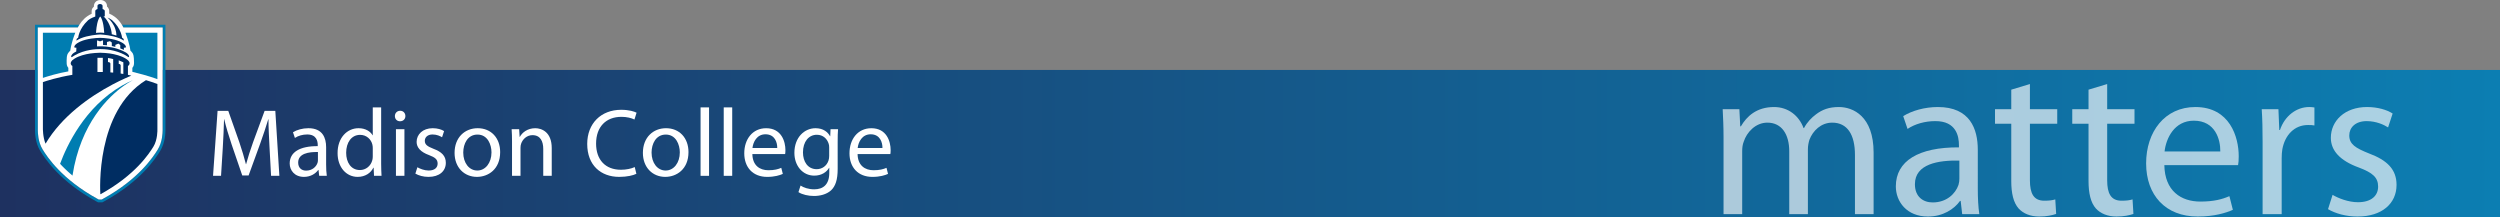 <?xml version="1.0" encoding="utf-8"?>
<!-- Generator: Adobe Illustrator 15.1.0, SVG Export Plug-In . SVG Version: 6.00 Build 0)  -->
<!DOCTYPE svg PUBLIC "-//W3C//DTD SVG 1.1//EN" "http://www.w3.org/Graphics/SVG/1.1/DTD/svg11.dtd">
<svg version="1.1" id="Layer_1" xmlns="http://www.w3.org/2000/svg" xmlns:xlink="http://www.w3.org/1999/xlink" x="0px" y="0px"
	 width="950.999px" height="82.607px" viewBox="0 0 950.999 82.607" enable-background="new 0 0 950.999 82.607"
	 xml:space="preserve">
<rect x="0" y="0" width="950.999" height="82.607" fill="#808080" stroke="none"/>
<linearGradient id="SVGID_1_" gradientUnits="userSpaceOnUse" x1="0" y1="54.607" x2="950.999" y2="54.607">
	<stop  offset="0" style="stop-color:#1E3160"/>
	<stop  offset="1" style="stop-color:#0C7EB2"/>
</linearGradient>
<rect y="26.607" fill="url(#SVGID_1_)" width="950.999" height="56"/>
<g opacity="0.65">
	<path fill="#FFFFFF" d="M655.635,52.343c0-4.207-0.165-7.506-0.33-10.806h6.352l0.33,6.517h0.247
		c2.228-3.794,5.939-7.341,12.621-7.341c5.362,0,9.486,3.299,11.218,8.001h0.166c1.236-2.31,2.887-3.959,4.537-5.197
		c2.392-1.815,4.949-2.805,8.743-2.805c5.362,0,13.198,3.464,13.198,17.323v23.427h-7.094v-22.52c0-7.754-2.887-12.291-8.662-12.291
		c-4.207,0-7.341,3.052-8.66,6.517c-0.33,1.073-0.578,2.31-0.578,3.63v24.664h-7.094V57.54c0-6.352-2.805-10.889-8.332-10.889
		c-4.454,0-7.836,3.63-8.99,7.259c-0.413,0.99-0.578,2.31-0.578,3.547v24.004h-7.094V52.343z"/>
	<path fill="#FFFFFF" d="M752.355,71.893c0,3.465,0.165,6.847,0.578,9.569h-6.518l-0.577-5.032h-0.247
		c-2.228,3.134-6.518,5.939-12.209,5.939c-8.084,0-12.208-5.691-12.208-11.466c0-9.651,8.579-14.931,24.005-14.848V55.23
		c0-3.217-0.908-9.239-9.074-9.156c-3.795,0-7.672,1.072-10.477,2.97l-1.649-4.867c3.3-2.062,8.167-3.464,13.198-3.464
		c12.208,0,15.178,8.332,15.178,16.25V71.893z M745.344,61.086c-7.918-0.165-16.91,1.237-16.91,8.992
		c0,4.784,3.135,6.929,6.764,6.929c5.279,0,8.662-3.299,9.816-6.682c0.248-0.825,0.33-1.649,0.33-2.31V61.086z"/>
	<path fill="#FFFFFF" d="M772.18,31.968v9.568h10.393v5.527H772.18v21.53c0,4.949,1.402,7.754,5.443,7.754
		c1.98,0,3.135-0.165,4.207-0.495l0.33,5.527c-1.402,0.495-3.629,0.99-6.434,0.99c-3.383,0-6.104-1.155-7.837-3.052
		c-1.979-2.228-2.805-5.774-2.805-10.476V47.063h-6.187v-5.527h6.187v-7.424L772.18,31.968z"/>
	<path fill="#FFFFFF" d="M801.57,31.968v9.568h10.394v5.527H801.57v21.53c0,4.949,1.402,7.754,5.444,7.754
		c1.979,0,3.134-0.165,4.206-0.495l0.33,5.527c-1.402,0.495-3.629,0.99-6.434,0.99c-3.382,0-6.104-1.155-7.836-3.052
		c-1.98-2.228-2.805-5.774-2.805-10.476V47.063h-6.188v-5.527h6.188v-7.424L801.57,31.968z"/>
	<path fill="#FFFFFF" d="M823.314,62.819c0.166,9.816,6.353,13.858,13.693,13.858c5.197,0,8.414-0.908,11.055-2.062l1.319,5.197
		c-2.558,1.155-7.012,2.557-13.363,2.557c-12.291,0-19.632-8.166-19.632-20.209s7.094-21.447,18.725-21.447
		c13.115,0,16.498,11.383,16.498,18.725c0,1.485-0.083,2.557-0.248,3.382H823.314z M844.598,57.622
		c0.082-4.537-1.897-11.713-10.064-11.713c-7.424,0-10.559,6.682-11.136,11.713H844.598z"/>
	<path fill="#FFFFFF" d="M860.691,53.993c0-4.702-0.082-8.744-0.33-12.456h6.352l0.33,7.919h0.248
		c1.814-5.362,6.27-8.744,11.136-8.744c0.742,0,1.319,0.083,1.979,0.165v6.847c-0.742-0.165-1.484-0.165-2.475-0.165
		c-5.114,0-8.744,3.794-9.733,9.239c-0.165,0.99-0.247,2.227-0.247,3.382v21.282h-7.26V53.993z"/>
	<path fill="#FFFFFF" d="M887.312,74.12c2.228,1.32,6.022,2.804,9.651,2.804c5.197,0,7.672-2.557,7.672-5.939
		c0-3.464-2.062-5.279-7.342-7.259c-7.26-2.64-10.641-6.517-10.641-11.301c0-6.434,5.279-11.713,13.775-11.713
		c4.041,0,7.588,1.072,9.733,2.475l-1.732,5.279c-1.567-0.99-4.454-2.392-8.167-2.392c-4.289,0-6.599,2.475-6.599,5.444
		c0,3.299,2.31,4.784,7.507,6.847c6.846,2.557,10.477,6.021,10.477,11.96c0,7.094-5.527,12.043-14.849,12.043
		c-4.372,0-8.414-1.155-11.218-2.805L887.312,74.12z"/>
</g>
<g>
	<path fill="#FFFFFF" d="M102.527,56.031c-0.183-3.447-0.403-7.626-0.403-10.67h-0.073c-0.88,2.86-1.87,5.977-3.117,9.387
		l-4.363,11.99h-2.42l-4.033-11.77c-1.173-3.52-2.127-6.674-2.824-9.607h-0.073c-0.073,3.08-0.257,7.187-0.477,10.927l-0.66,10.597
		h-3.043l1.724-24.713h4.07l4.217,11.953c1.027,3.043,1.833,5.757,2.493,8.324h0.074c0.66-2.494,1.54-5.207,2.64-8.324l4.4-11.953
		h4.07l1.54,24.713h-3.153L102.527,56.031z"/>
	<path fill="#FFFFFF" d="M124.059,62.631c0,1.54,0.073,3.043,0.256,4.253h-2.896l-0.257-2.237h-0.11
		c-0.99,1.394-2.896,2.64-5.427,2.64c-3.593,0-5.427-2.53-5.427-5.097c0-4.29,3.813-6.637,10.67-6.6v-0.367
		c0-1.43-0.403-4.106-4.034-4.07c-1.687,0-3.41,0.477-4.657,1.32l-0.733-2.163c1.467-0.917,3.63-1.54,5.867-1.54
		c5.427,0,6.747,3.703,6.747,7.223V62.631z M120.942,57.828c-3.52-0.073-7.517,0.55-7.517,3.997c0,2.126,1.393,3.08,3.006,3.08
		c2.347,0,3.85-1.467,4.363-2.97c0.11-0.367,0.147-0.733,0.147-1.026V57.828z"/>
	<path fill="#FFFFFF" d="M144.99,40.851v21.45c0,1.577,0.073,3.374,0.146,4.583h-2.86l-0.146-3.08h-0.11
		c-0.953,1.98-3.08,3.483-5.977,3.483c-4.29,0-7.626-3.63-7.626-9.02c-0.037-5.903,3.667-9.497,7.957-9.497
		c2.75,0,4.547,1.283,5.354,2.677h0.073V40.851H144.99z M141.8,56.361c0-0.403-0.037-0.953-0.147-1.356
		c-0.477-2.017-2.236-3.704-4.656-3.704c-3.337,0-5.317,2.934-5.317,6.82c0,3.593,1.796,6.563,5.243,6.563
		c2.164,0,4.144-1.466,4.73-3.85c0.11-0.44,0.147-0.88,0.147-1.394V56.361z"/>
	<path fill="#FFFFFF" d="M154.211,44.151c0,1.1-0.77,1.98-2.053,1.98c-1.173,0-1.943-0.88-1.943-1.98s0.807-2.017,2.017-2.017
		C153.404,42.134,154.211,43.014,154.211,44.151z M150.618,66.884V49.138h3.227v17.747H150.618z"/>
	<path fill="#FFFFFF" d="M158.773,63.621c0.99,0.586,2.677,1.247,4.29,1.247c2.31,0,3.41-1.137,3.41-2.64
		c0-1.54-0.917-2.347-3.263-3.227c-3.227-1.173-4.73-2.897-4.73-5.023c0-2.86,2.347-5.207,6.124-5.207
		c1.796,0,3.373,0.477,4.327,1.1l-0.77,2.347c-0.697-0.44-1.98-1.063-3.63-1.063c-1.906,0-2.933,1.1-2.933,2.42
		c0,1.467,1.027,2.126,3.336,3.043c3.043,1.137,4.657,2.677,4.657,5.316c0,3.153-2.457,5.354-6.6,5.354
		c-1.943,0-3.74-0.513-4.987-1.247L158.773,63.621z"/>
	<path fill="#FFFFFF" d="M190.261,57.864c0,6.563-4.583,9.423-8.837,9.423c-4.767,0-8.506-3.52-8.506-9.13
		c0-5.903,3.923-9.387,8.8-9.387C186.814,48.771,190.261,52.474,190.261,57.864z M176.218,58.047c0,3.887,2.2,6.82,5.354,6.82
		c3.08,0,5.39-2.897,5.39-6.894c0-3.006-1.503-6.783-5.316-6.783C177.868,51.191,176.218,54.711,176.218,58.047z"/>
	<path fill="#FFFFFF" d="M194.774,53.941c0-1.87-0.037-3.337-0.147-4.803h2.86l0.183,2.933h0.073c0.88-1.65,2.934-3.3,5.867-3.3
		c2.457,0,6.27,1.466,6.27,7.553v10.56h-3.227v-10.23c0-2.86-1.063-5.244-4.106-5.244c-2.09,0-3.74,1.503-4.327,3.3
		c-0.147,0.403-0.22,0.953-0.22,1.503v10.67h-3.227V53.941z"/>
	<path fill="#FFFFFF" d="M242.078,66.114c-1.137,0.587-3.52,1.173-6.527,1.173c-6.966,0-12.173-4.4-12.173-12.54
		c0-7.773,5.244-12.98,12.907-12.98c3.043,0,5.023,0.66,5.867,1.1l-0.807,2.603c-1.173-0.586-2.896-1.026-4.95-1.026
		c-5.793,0-9.644,3.703-9.644,10.193c0,6.086,3.483,9.937,9.46,9.937c1.98,0,3.96-0.403,5.244-1.027L242.078,66.114z"/>
	<path fill="#FFFFFF" d="M261.899,57.864c0,6.563-4.583,9.423-8.837,9.423c-4.767,0-8.506-3.52-8.506-9.13
		c0-5.903,3.923-9.387,8.8-9.387C258.452,48.771,261.899,52.474,261.899,57.864z M247.855,58.047c0,3.887,2.2,6.82,5.354,6.82
		c3.08,0,5.39-2.897,5.39-6.894c0-3.006-1.503-6.783-5.316-6.783C249.505,51.191,247.855,54.711,247.855,58.047z"/>
	<path fill="#FFFFFF" d="M266.493,40.851h3.227v26.034h-3.227V40.851z"/>
	<path fill="#FFFFFF" d="M275.305,40.851h3.227v26.034h-3.227V40.851z"/>
	<path fill="#FFFFFF" d="M286.199,58.598c0.074,4.363,2.824,6.16,6.087,6.16c2.31,0,3.74-0.403,4.914-0.917l0.586,2.31
		c-1.137,0.513-3.117,1.137-5.94,1.137c-5.463,0-8.727-3.63-8.727-8.983s3.153-9.533,8.323-9.533c5.83,0,7.333,5.06,7.333,8.323
		c0,0.66-0.037,1.137-0.11,1.503H286.199z M295.659,56.288c0.037-2.017-0.844-5.207-4.474-5.207c-3.3,0-4.693,2.97-4.95,5.207
		H295.659z"/>
	<path fill="#FFFFFF" d="M318.648,64.281c0,4.107-0.844,6.563-2.53,8.14c-1.76,1.577-4.253,2.127-6.489,2.127
		c-2.127,0-4.474-0.514-5.904-1.467l0.807-2.494c1.173,0.77,3.006,1.43,5.207,1.43c3.3,0,5.72-1.723,5.72-6.233v-1.943h-0.073
		c-0.953,1.65-2.896,2.97-5.646,2.97c-4.4,0-7.553-3.74-7.553-8.653c0-6.014,3.923-9.387,8.03-9.387c3.08,0,4.73,1.577,5.537,3.043
		h0.072l0.111-2.676h2.859c-0.109,1.247-0.146,2.713-0.146,4.84V64.281z M315.422,56.141c0-0.55-0.037-1.027-0.184-1.43
		c-0.587-1.907-2.127-3.447-4.51-3.447c-3.08,0-5.28,2.604-5.28,6.71c0,3.483,1.797,6.38,5.243,6.38c2.017,0,3.813-1.247,4.474-3.3
		c0.183-0.55,0.257-1.173,0.257-1.723V56.141z"/>
	<path fill="#FFFFFF" d="M326.223,58.598c0.073,4.363,2.823,6.16,6.086,6.16c2.311,0,3.74-0.403,4.914-0.917l0.586,2.31
		c-1.137,0.513-3.116,1.137-5.939,1.137c-5.463,0-8.727-3.63-8.727-8.983s3.153-9.533,8.323-9.533c5.83,0,7.333,5.06,7.333,8.323
		c0,0.66-0.036,1.137-0.109,1.503H326.223z M335.683,56.288c0.036-2.017-0.844-5.207-4.474-5.207c-3.3,0-4.693,2.97-4.949,5.207
		H335.683z"/>
</g>
<g>
	<path fill="#007DB1" d="M62.932,49.291V9.399H46.346c0.2,0.332,0.402,0.687,0.582,1.069h14.934v38.841c0,0.052,0,0.119,0,0.211
		c-0.028,0.998-0.036,4.386-1.853,7.366c-0.831,1.339-2.653,4.196-5.948,7.604c-3.302,3.418-8.102,7.418-14.944,11.174l-0.443,0.247
		h-1.099l-0.447-0.247c-6.84-3.756-11.639-7.756-14.939-11.174c-3.299-3.408-5.115-6.266-5.953-7.604
		c-1.813-2.985-1.825-6.369-1.849-7.363c0-0.103,0-0.18,0-0.229V10.468h15.229c0.029-0.06,0.059-0.12,0.09-0.177
		c0.146-0.294,0.318-0.592,0.505-0.892H13.317V49.27c-0.002,0.059-0.004,0.146-0.004,0.253v0.019v0.01
		c0.04,0.997,0.018,4.609,2.01,7.895c0.853,1.365,2.729,4.307,6.096,7.787c3.369,3.484,8.259,7.558,15.195,11.363l0.686,0.38h1.646
		l0.686-0.38c6.936-3.806,11.825-7.879,15.197-11.363c3.365-3.48,5.239-6.422,6.087-7.779c1.999-3.293,1.979-6.906,2.016-7.902
		v-0.016v-0.02C62.932,49.42,62.932,49.343,62.932,49.291z"/>
	<path fill="#FFFFFF" d="M29.615,10.468H14.387v38.827c0,0.049,0,0.125,0,0.229c0.024,0.995,0.036,4.378,1.849,7.363
		c0.837,1.339,2.653,4.196,5.953,7.604c3.3,3.418,8.099,7.418,14.939,11.174l0.447,0.247h1.099l0.443-0.247
		c6.843-3.756,11.643-7.756,14.944-11.174c3.295-3.408,5.118-6.266,5.948-7.604c1.817-2.98,1.825-6.369,1.853-7.366
		c0-0.092,0-0.159,0-0.211V10.468H46.928c-0.18-0.382-0.382-0.737-0.582-1.069c-0.81-1.331-1.751-2.31-2.657-2.991
		c-0.801-0.61-1.551-0.993-2.148-1.234c0-0.367,0-0.74,0-0.982c0.008-0.5-0.194-0.998-0.452-1.317
		c-0.127-0.162-0.252-0.285-0.38-0.383V2.258c-0.011-0.183-0.011-0.637-0.383-1.22c-0.189-0.285-0.489-0.571-0.872-0.76
		C39.074,0.084,38.642,0,38.211,0c-0.428,0-0.859,0.084-1.239,0.278c-0.576,0.282-0.941,0.792-1.088,1.169
		c-0.151,0.385-0.158,0.664-0.162,0.787v0.291c-0.18,0.141-0.332,0.297-0.452,0.468c-0.338,0.458-0.417,0.943-0.411,1.192
		c0,0,0,0,0,0.007v1.055c-2.204,0.981-3.687,2.604-4.648,4.152c-0.187,0.3-0.359,0.598-0.505,0.892
		C29.674,10.348,29.645,10.408,29.615,10.468z"/>
	<g>
		<path fill="#007DB1" d="M25.995,25.806c-0.26-0.318-0.603-0.8-0.627-1.612c0.002-0.121-0.022-0.623-0.022-1.169
			c0-0.421,0.015-0.89,0.076-1.371c0.086-0.482,0.122-0.96,0.599-1.603c0.235-0.287,0.413-0.512,0.657-0.764
			c0.028-0.023,0.047-0.046,0.078-0.071c0,0,0.122-2.181,1.884-6.768H16.373h-0.057v17.188c1.647-0.546,5.666-1.806,9.678-2.479
			V25.806z"/>
		<path fill="#007DB1" d="M47.101,32.624c0.522-0.365,0.996-0.683,1.425-0.959c0.808-0.516,1.438-0.866,1.822-1.069
			c0.269-0.144,0.418-0.213,0.418-0.213c-1.506,0.646-2.938,1.368-4.3,2.151c-14.295,8.178-21.13,23.044-23.592,29.73
			c-0.007,0.015-0.011,0.03-0.018,0.043c0,0.004,0,0.004,0.002,0.004c0.065,0.068,0.129,0.139,0.196,0.205
			c0.082,0.092,0.165,0.18,0.25,0.266c0.001,0.009,0.007,0.012,0.012,0.018c0.021,0.023,0.042,0.041,0.058,0.063
			c0.061,0.062,0.123,0.128,0.185,0.188c0.072,0.076,0.149,0.155,0.226,0.237c0.021,0.017,0.04,0.039,0.062,0.066
			c0.021,0.014,0.039,0.035,0.058,0.057c0.05,0.048,0.1,0.1,0.15,0.143c0.074,0.076,0.146,0.153,0.224,0.229
			c0.047,0.046,0.093,0.09,0.138,0.141h0.005c0.062,0.06,0.122,0.121,0.187,0.184c0.146,0.139,0.292,0.281,0.439,0.424
			c0.061,0.059,0.122,0.117,0.186,0.176c0.183,0.178,0.373,0.354,0.57,0.533c0.072,0.062,0.138,0.121,0.206,0.19
			c0.21,0.188,0.424,0.383,0.645,0.573c0.299,0.26,0.604,0.527,0.917,0.791c0.002,0,0.002,0,0.002,0l0,0
			C30.663,46.808,41.379,36.703,47.101,32.624z"/>
		<path fill="#007DB1" d="M49.598,19.222c0,0.006,0,0.019,0,0.023c0.051,0.041,0.11,0.1,0.164,0.149
			c0.196,0.207,0.359,0.41,0.563,0.656c0.095,0.129,0.169,0.249,0.229,0.364c0.014,0.022,0.017,0.042,0.029,0.06
			c0.096,0.214,0.157,0.431,0.213,0.702c0.104,0.537,0.183,1.312,0.19,2.612c-0.006,0.196-0.012,0.345-0.012,0.405
			c-0.003,0.2-0.033,0.385-0.072,0.551c-0.002,0-0.002,0.003-0.002,0.007c-0.038,0.155-0.088,0.294-0.145,0.42
			c-0.005,0.012-0.009,0.019-0.013,0.026c-0.118,0.259-0.265,0.452-0.394,0.608v1.518c0.017,0.006,0.031,0.006,0.049,0.008v0.008
			c1.909,0.452,5.801,1.439,9.478,2.768v-0.32V12.448h-0.056h-0.155h-0.091H47.708l0,0c1.758,4.587,1.884,6.768,1.884,6.768
			S49.595,19.218,49.598,19.222z"/>
	</g>
	<g>
		<path fill="#002D62" d="M59.877,33.307V31.92c-0.011,0.008-0.021,0.015-0.033,0.015c-0.016,0-0.035-0.007-0.051-0.015
			c-1.407-0.528-2.874-1.005-4.27-1.425c-19.21,11.815-17.435,42.143-17.35,43.421c13.319-7.312,18.531-15.482,20.153-18.078
			c1.682-2.695,1.55-6.524,1.55-6.524V33.307z"/>
		<path fill="#002D62" d="M38.05,1.526c0,0-0.968,0.013-0.968,0.731v1.179c0,0-0.835,0.229-0.835,0.755c0,0.161,0,0.469,0,1.915
			l0.004,0.161v0.013c-0.359,0.124-0.75,0.274-1.151,0.465c-0.48,0.198-1.01,0.528-1.534,0.903c-0.047,0.049-0.09,0.096-0.142,0.138
			c-0.013,0.016-0.029,0.027-0.047,0.04l-0.007,0.021c-1.532,1.432-2.561,3.046-3.145,4.6c-0.245,0.66-0.412,1.305-0.498,1.917
			c-0.084,0.059-0.209,0.14-0.365,0.239c-0.307,0.191-0.279,0.845-0.279,0.845c0.042-0.029,0.085-0.057,0.128-0.085
			c0.421-0.276,0.894-0.526,1.401-0.745c2.784-1.18,6.528-1.468,7.48-1.522c0.944,0.054,4.612,0.334,7.388,1.486
			c0.538,0.225,1.043,0.483,1.494,0.781c0.039,0.023,0.085,0.051,0.125,0.084l0.006,0.001h0.002l-0.002-0.001
			c0.002-0.028,0.021-0.654-0.279-0.843c-0.162-0.102-0.287-0.186-0.365-0.242c-0.086-0.612-0.257-1.254-0.501-1.914
			c-0.604-1.62-1.698-3.318-3.343-4.799c-0.605-0.438-1.224-0.818-1.758-0.994c0.089,0.084,0.188,0.162,0.284,0.254
			c0.953,0.865,2.148,2.254,2.764,4.265c0.08,0.256,0.142,0.527,0.206,0.808c0.031,0.158,0.062,0.309,0.086,0.466
			c0.057,0.343,0.095,0.696,0.112,1.067c-0.595-0.205-1.201-0.366-1.792-0.503c-0.011-0.165-0.032-0.378-0.051-0.564
			c-0.006-0.066-0.013-0.127-0.019-0.182c-0.196-1.359-0.681-2.639-1.253-3.69c-0.025-0.041-0.048-0.076-0.071-0.117
			c-0.583-1.038-1.246-1.838-1.783-2.236h0.515V6.177c0-0.153,0-0.445,0-0.767c0-0.43,0-0.923,0-1.219
			c0-0.526-0.837-0.755-0.837-0.755V2.258C39.017,1.54,38.05,1.526,38.05,1.526l0.003,0.061 M36.538,12.452c0,0,0,0,0-0.004
			c0.019-0.471,0.159-3.125,0.905-5.007c0.087-0.212,0.175-0.409,0.272-0.595c0.114-0.215,0.238-0.414,0.375-0.581
			c0,0,0.094,0.06,0.235,0.265c0.144,0.211,0.341,0.565,0.535,1.153c0.317,0.914,0.636,2.399,0.78,4.765c0,0.004,0,0.004,0,0.004
			c0,0.03,0.003,0.054,0.005,0.079c0,0-0.184-0.042-0.502-0.079c-0.456-0.046-1.19-0.087-2.058,0
			c-0.179,0.025-0.359,0.047-0.547,0.079C36.538,12.531,36.538,12.503,36.538,12.452z"/>
		<path fill="#002D62" d="M46.664,16.36c-0.155-0.092-0.32-0.188-0.491-0.274c-0.196-0.105-0.398-0.208-0.611-0.31
			c-2.519-1.101-5.878-1.34-7.322-1.373v-0.009c-0.044,0-0.096,0-0.148,0c-0.047,0-0.103,0-0.147,0v0.009
			c-1.439,0.033-4.808,0.272-7.322,1.373c-0.246,0.113-0.479,0.235-0.702,0.357c-0.137,0.076-0.271,0.146-0.403,0.227
			c-0.119,0.081-0.234,0.16-0.347,0.244c-0.052,0.034-0.1,0.075-0.148,0.109c-0.504,0.402-0.766,0.845-0.743,1.136l-0.004,0.002
			c0,0.004-0.004,0.198,0.157,0.265c0.034,0.017,0.071,0.029,0.12,0.029c0,0,0,0,0.003,0h0.001c0.021,0,0.325,0,0.499,0
			l-0.047,1.434h0.002c-0.181,0.098-0.361,0.191-0.54,0.292c-0.012,0.004-0.027,0.017-0.038,0.021
			c-0.549,0.314-1.283,0.857-1.351,1.526c0,0,0.004,0.021,0.004,0.031c0,0,0,0.013,0,0.023c0,0,0,0,0,0.002c0,0.01,0,0.01,0,0.01
			c0,0.008,0,0.01,0.002,0.015c0,0.018,0,0.024,0.004,0.037v0.007c0.001,0.004,0.001,0.011,0.003,0.02
			c0.003,0.013,0.004,0.021,0.009,0.028l0,0c0.005,0.01,0.005,0.016,0.005,0.027c0.003,0.004,0.007,0.015,0.007,0.022
			c0.004,0.005,0.006,0.011,0.011,0.013l0.002,0.005c0,0.009,0.006,0.02,0.007,0.028c0.008,0,0.013,0.008,0.014,0.012
			c0.008,0,0.015,0.007,0.023,0.014c0.004,0.005,0.009,0.005,0.013,0.01c0.009,0.002,0.018,0.004,0.028,0.008
			c0.004,0,0.008,0,0.014,0c0.018,0.008,0.036,0,0.053-0.006c0.026-0.006,0.052-0.006,0.075-0.006
			c0.321-0.226,0.651-0.438,0.985-0.63c3.883-2.268,8.379-2.424,9.602-2.415v0.001c0.031,0,0.087-0.001,0.147-0.001
			c0.064,0,0.114,0.001,0.148,0.001v-0.001c1.205-0.009,5.593,0.144,9.44,2.321c0.393,0.218,0.774,0.461,1.148,0.724
			c0.021,0,0.045,0,0.075,0.006c0.017,0.006,0.034,0.014,0.054,0.006c0.006,0,0.008,0,0.015,0c0.011-0.004,0.02-0.006,0.025-0.008
			c0.012-0.004,0.012-0.004,0.019-0.01c0-0.004,0.003-0.004,0.003-0.004c0.004-0.003,0.011-0.01,0.012-0.01
			c0.006-0.003,0.008-0.012,0.013-0.012c0.006-0.008,0.014-0.02,0.018-0.028c0-0.005,0.003-0.013,0.003-0.018h0.004
			c0-0.007,0.009-0.018,0.011-0.022c0-0.011,0.002-0.017,0.002-0.027l0,0c0.007-0.007,0.007-0.015,0.007-0.028
			c0.003-0.009,0.003-0.016,0.003-0.02c0,0,0-0.007,0.002-0.007c0-0.013,0-0.019,0.005-0.037c0,0,0.002-0.007,0.002-0.015
			c0,0,0,0,0-0.01c0-0.002,0-0.002,0-0.002c0-0.01,0-0.012,0-0.012c0-0.021,0-0.034,0-0.034c-0.063-0.677-0.805-1.22-1.351-1.534
			c-0.011-0.005-0.022-0.017-0.036-0.021c-0.367-0.207-0.742-0.392-1.119-0.559c-0.278-0.126-0.56-0.246-0.842-0.357v0.005
			l-1.241-0.438c-2.99-0.911-5.703-0.911-6.423-0.888c-0.222-0.011-0.626-0.011-1.171,0.01v-0.551v-0.243v-1.417h0.307l0.84,0.312
			l0.833-0.337h0.299v1.688c0.518,0.03,1.017,0.073,1.495,0.127V15.97l1.149-0.316l0.692,0.523v1.333
			c0.485,0.093,0.931,0.204,1.349,0.315v-0.749l1.168-0.485l0.703,0.525v1.293c0.417,0.155,0.735,0.287,0.969,0.39
			c0.03,0.018,0.064,0.033,0.093,0.047c0.107,0.047,0.215,0.093,0.32,0.15l-0.013-0.852c0.171,0,0.469,0,0.485,0
			c0.002,0,0.012,0,0.015,0h0.004c0.004,0,0.009,0,0.015-0.006c0.044,0,0.078-0.012,0.107-0.028c0.056-0.031,0.094-0.076,0.115-0.12
			c0.151-0.266-0.109-0.802-0.703-1.278c-0.025-0.018-0.053-0.034-0.079-0.057C46.95,16.551,46.813,16.456,46.664,16.36z"/>
		<path fill="#002D62" d="M42.839,32.129c1.652-0.876,3.25-1.651,4.757-2.333c0.068-0.035,0.135-0.063,0.198-0.089
			c0.623-0.287,1.224-0.543,1.808-0.787c0.113-0.051,0.23-0.099,0.339-0.143c-0.056-0.017-0.506-0.14-1.274-0.306v-3.3v-0.003
			v-0.051c0,0,0.01-0.009,0.031-0.02c-0.05-0.022-0.058-0.034,0.003-0.052c0.047-0.012,0.098-0.038,0.148-0.069
			c0.262-0.238,0.671-0.755,0.298-1.453c-0.004-0.004-0.008-0.011-0.008-0.015c-0.11-0.187-0.25-0.37-0.412-0.542
			c-0.281-0.254-0.605-0.484-0.949-0.699c-1.685-1.044-3.966-1.618-5.955-1.924c-1.171-0.157-2.391-0.247-3.584-0.278h-0.296
			c-1.197,0.031-2.413,0.121-3.587,0.278c-2.015,0.314-4.333,0.9-6.021,1.969c-0.32,0.2-0.616,0.418-0.881,0.654
			c-0.163,0.177-0.307,0.361-0.415,0.557c-0.006,0.009-0.006,0.012-0.008,0.017c-0.362,0.681,0.043,1.204,0.302,1.436
			c0.053,0.031,0.103,0.057,0.15,0.069c0.059,0.018,0.053,0.03,0.002,0.052c0.018,0.011,0.035,0.02,0.035,0.02v0.051v0.003v3.296
			c-5.703,0.939-9.974,2.343-11.148,2.754l-0.057,0.011v17.665c0,0-0.044,3.256,1.003,5.766
			C23.456,44.319,33.932,36.833,42.839,32.129z M45.166,23.259v-0.31c0.59,0.223,1.172,0.47,1.752,0.746v0.312v4.099v0.03
			c-0.318-0.054-0.655-0.115-1.018-0.168v-0.009v-3.052c0,0,0.018-0.584-0.734-0.584V23.259z M41.075,22.189v-0.13
			c0.66,0.103,1.323,0.23,1.979,0.404v0.125v5.036c-0.347-0.039-0.699-0.067-1.065-0.094v-3.375c0,0-0.072-0.554-0.914-0.554V22.189
			z M37.069,21.989c0.68-0.036,1.358-0.036,2.037-0.002v4.715v0.694c-0.657-0.016-1.337-0.019-2.037-0.003V21.989z"/>
	</g>
</g>
</svg>

